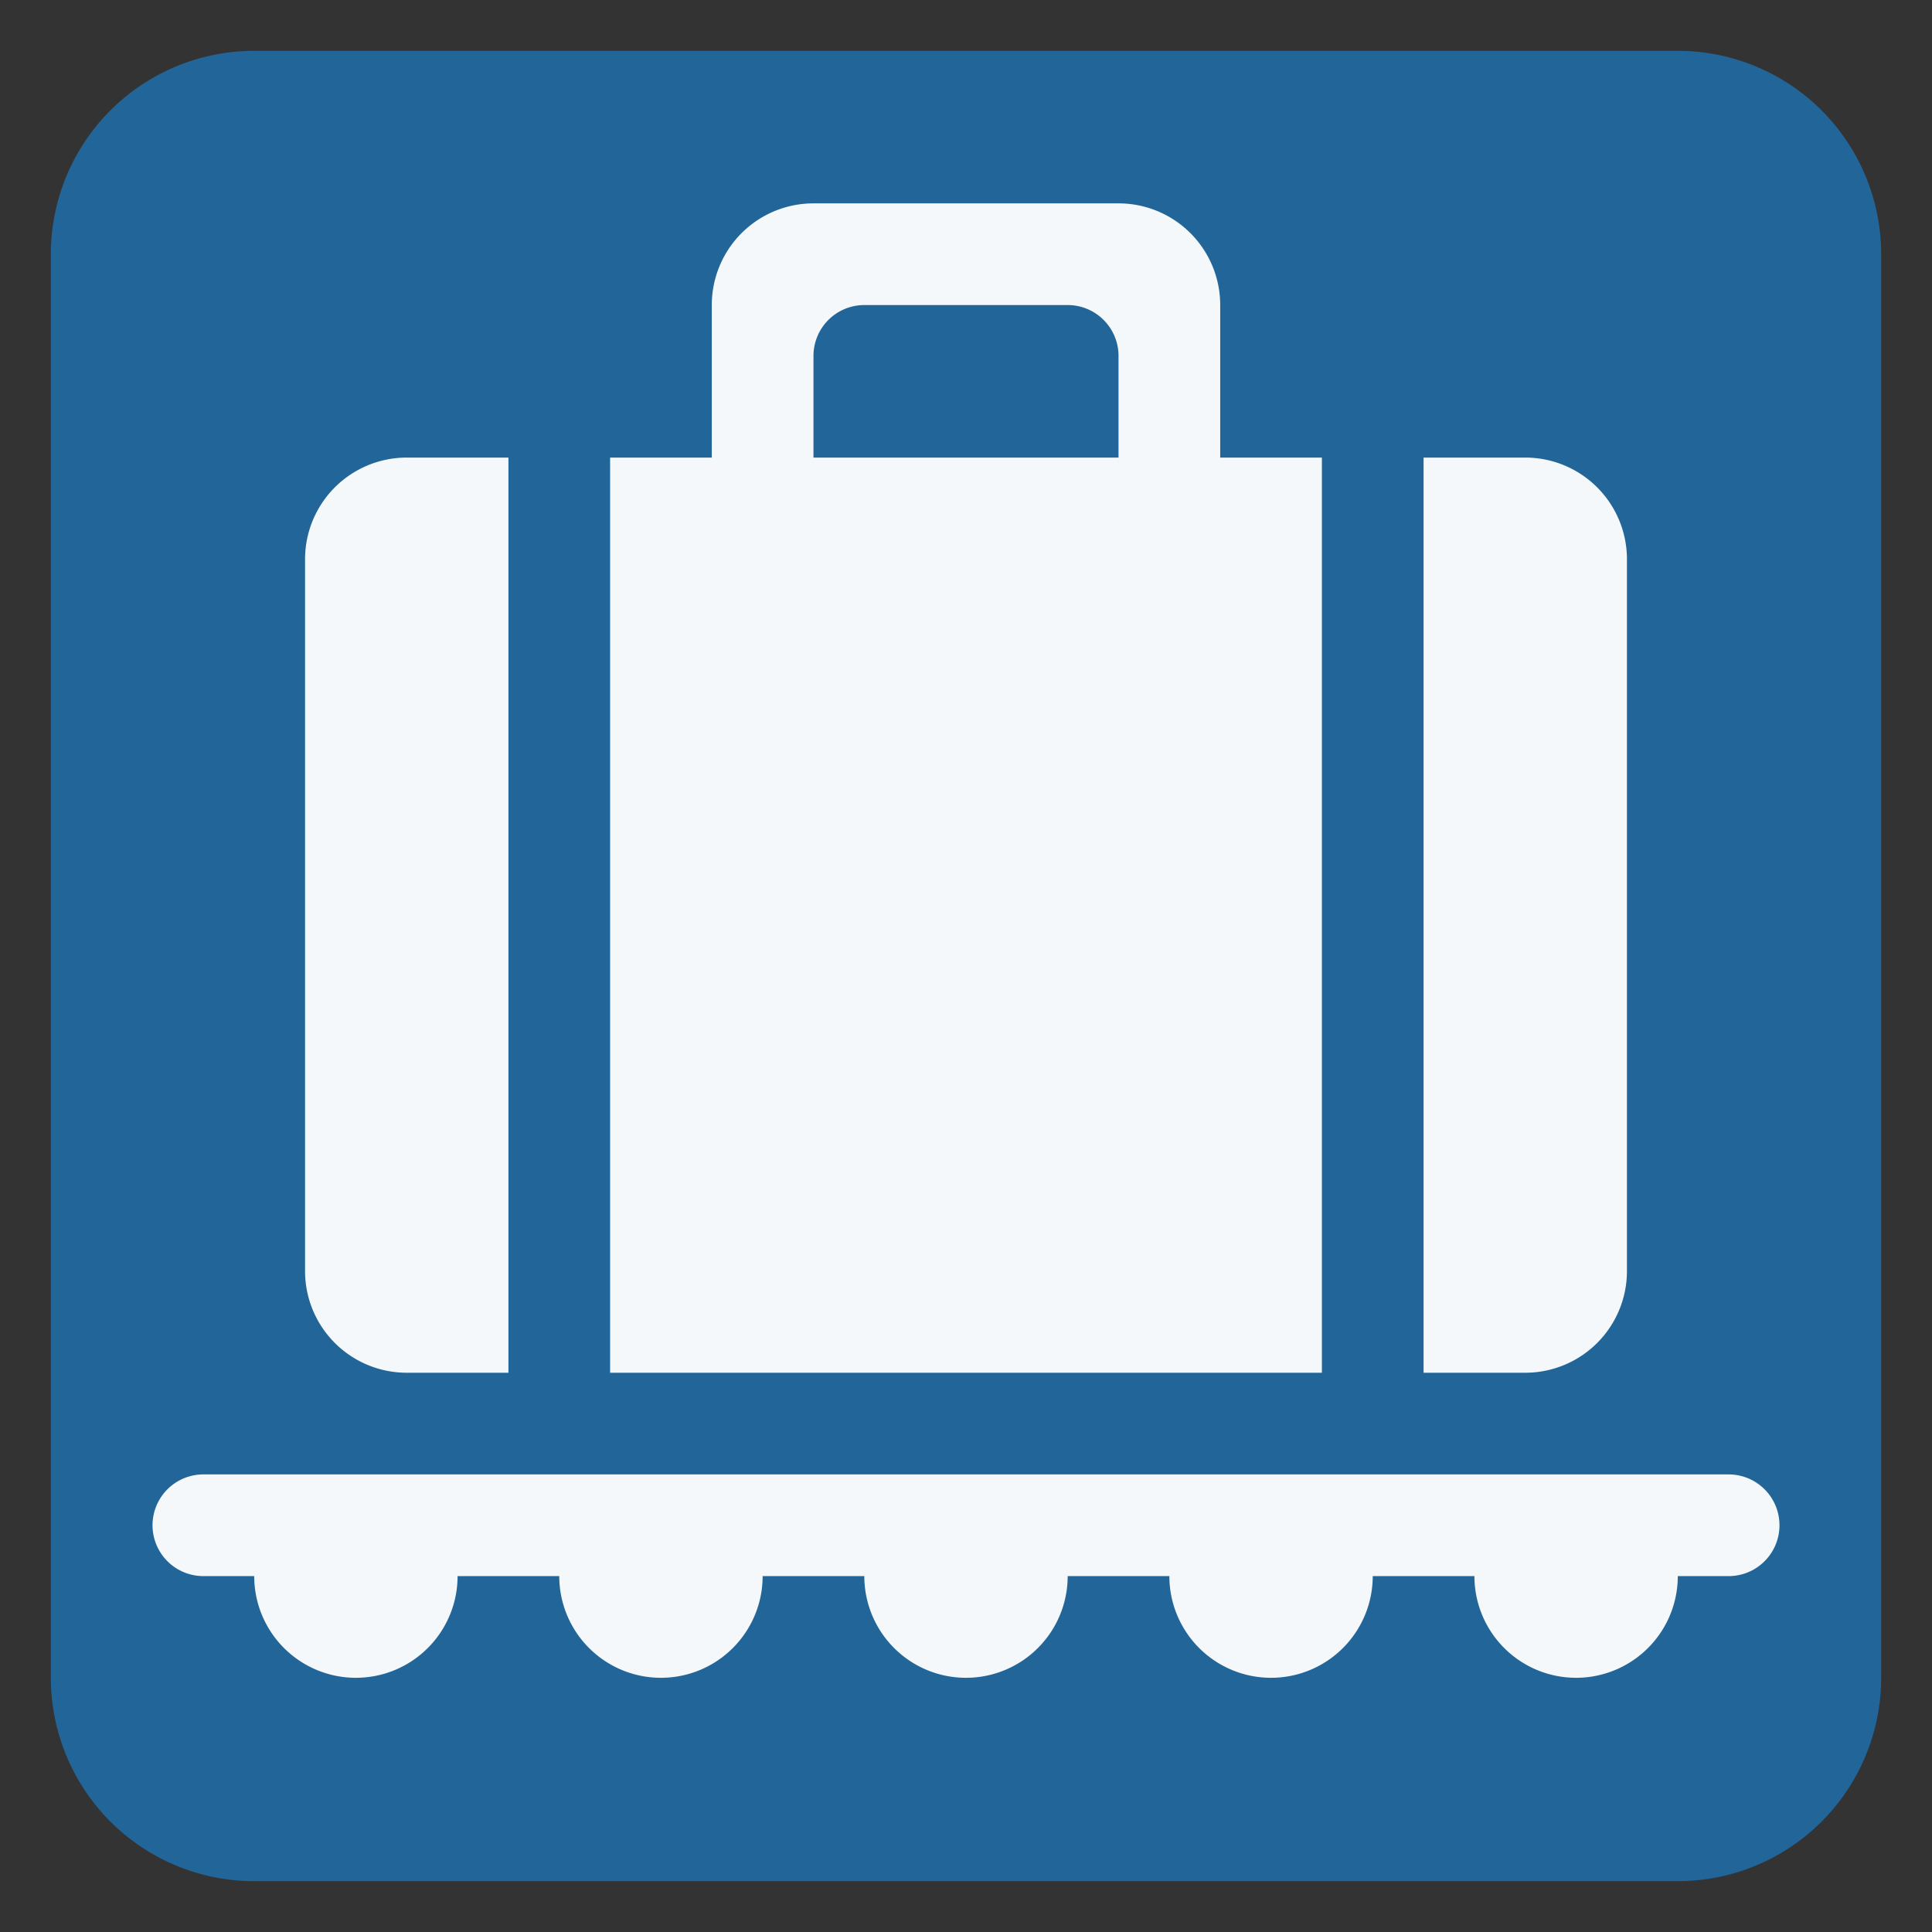 <svg xmlns="http://www.w3.org/2000/svg" viewBox="0 0 47.5 47.5"><rect x="0" y="0" width="47.5" height="47.5" fill="#333333" stroke="none"/><defs><clipPath id="a"><path d="M0 38h38V0H0v38z"/></clipPath></defs><g clip-path="url(#a)" transform="matrix(1.25 0 0 -1.25 0 47.5)"><path d="M37 5a4 4 0 0 0-4-4H5a4 4 0 0 0-4 4v28a4 4 0 0 0 4 4h28a4 4 0 0 0 4-4V5z" fill="#269"/><path d="M30 29h-2V11h2a2 2 0 0 1 2 2v14a2 2 0 0 1-2 2M8 29a2 2 0 0 1-2-2V13a2 2 0 0 1 2-2h2v18H8zM16 31a1 1 0 0 0 1 1h4a1 1 0 0 0 1-1v-2h-6v2zm8-2v3a2 2 0 0 1-2 2h-6a2 2 0 0 1-2-2v-3h-2V11h14v18h-2zM34 9H4a1 1 0 1 1 0-2h1a2 2 0 0 1 4 0h2a2 2 0 0 1 4 0h2a2 2 0 0 1 4 0h2a2 2 0 0 1 4 0h2a2 2 0 0 1 4 0h1a1 1 0 1 1 0 2" fill="#f5f8fa"/></g></svg>